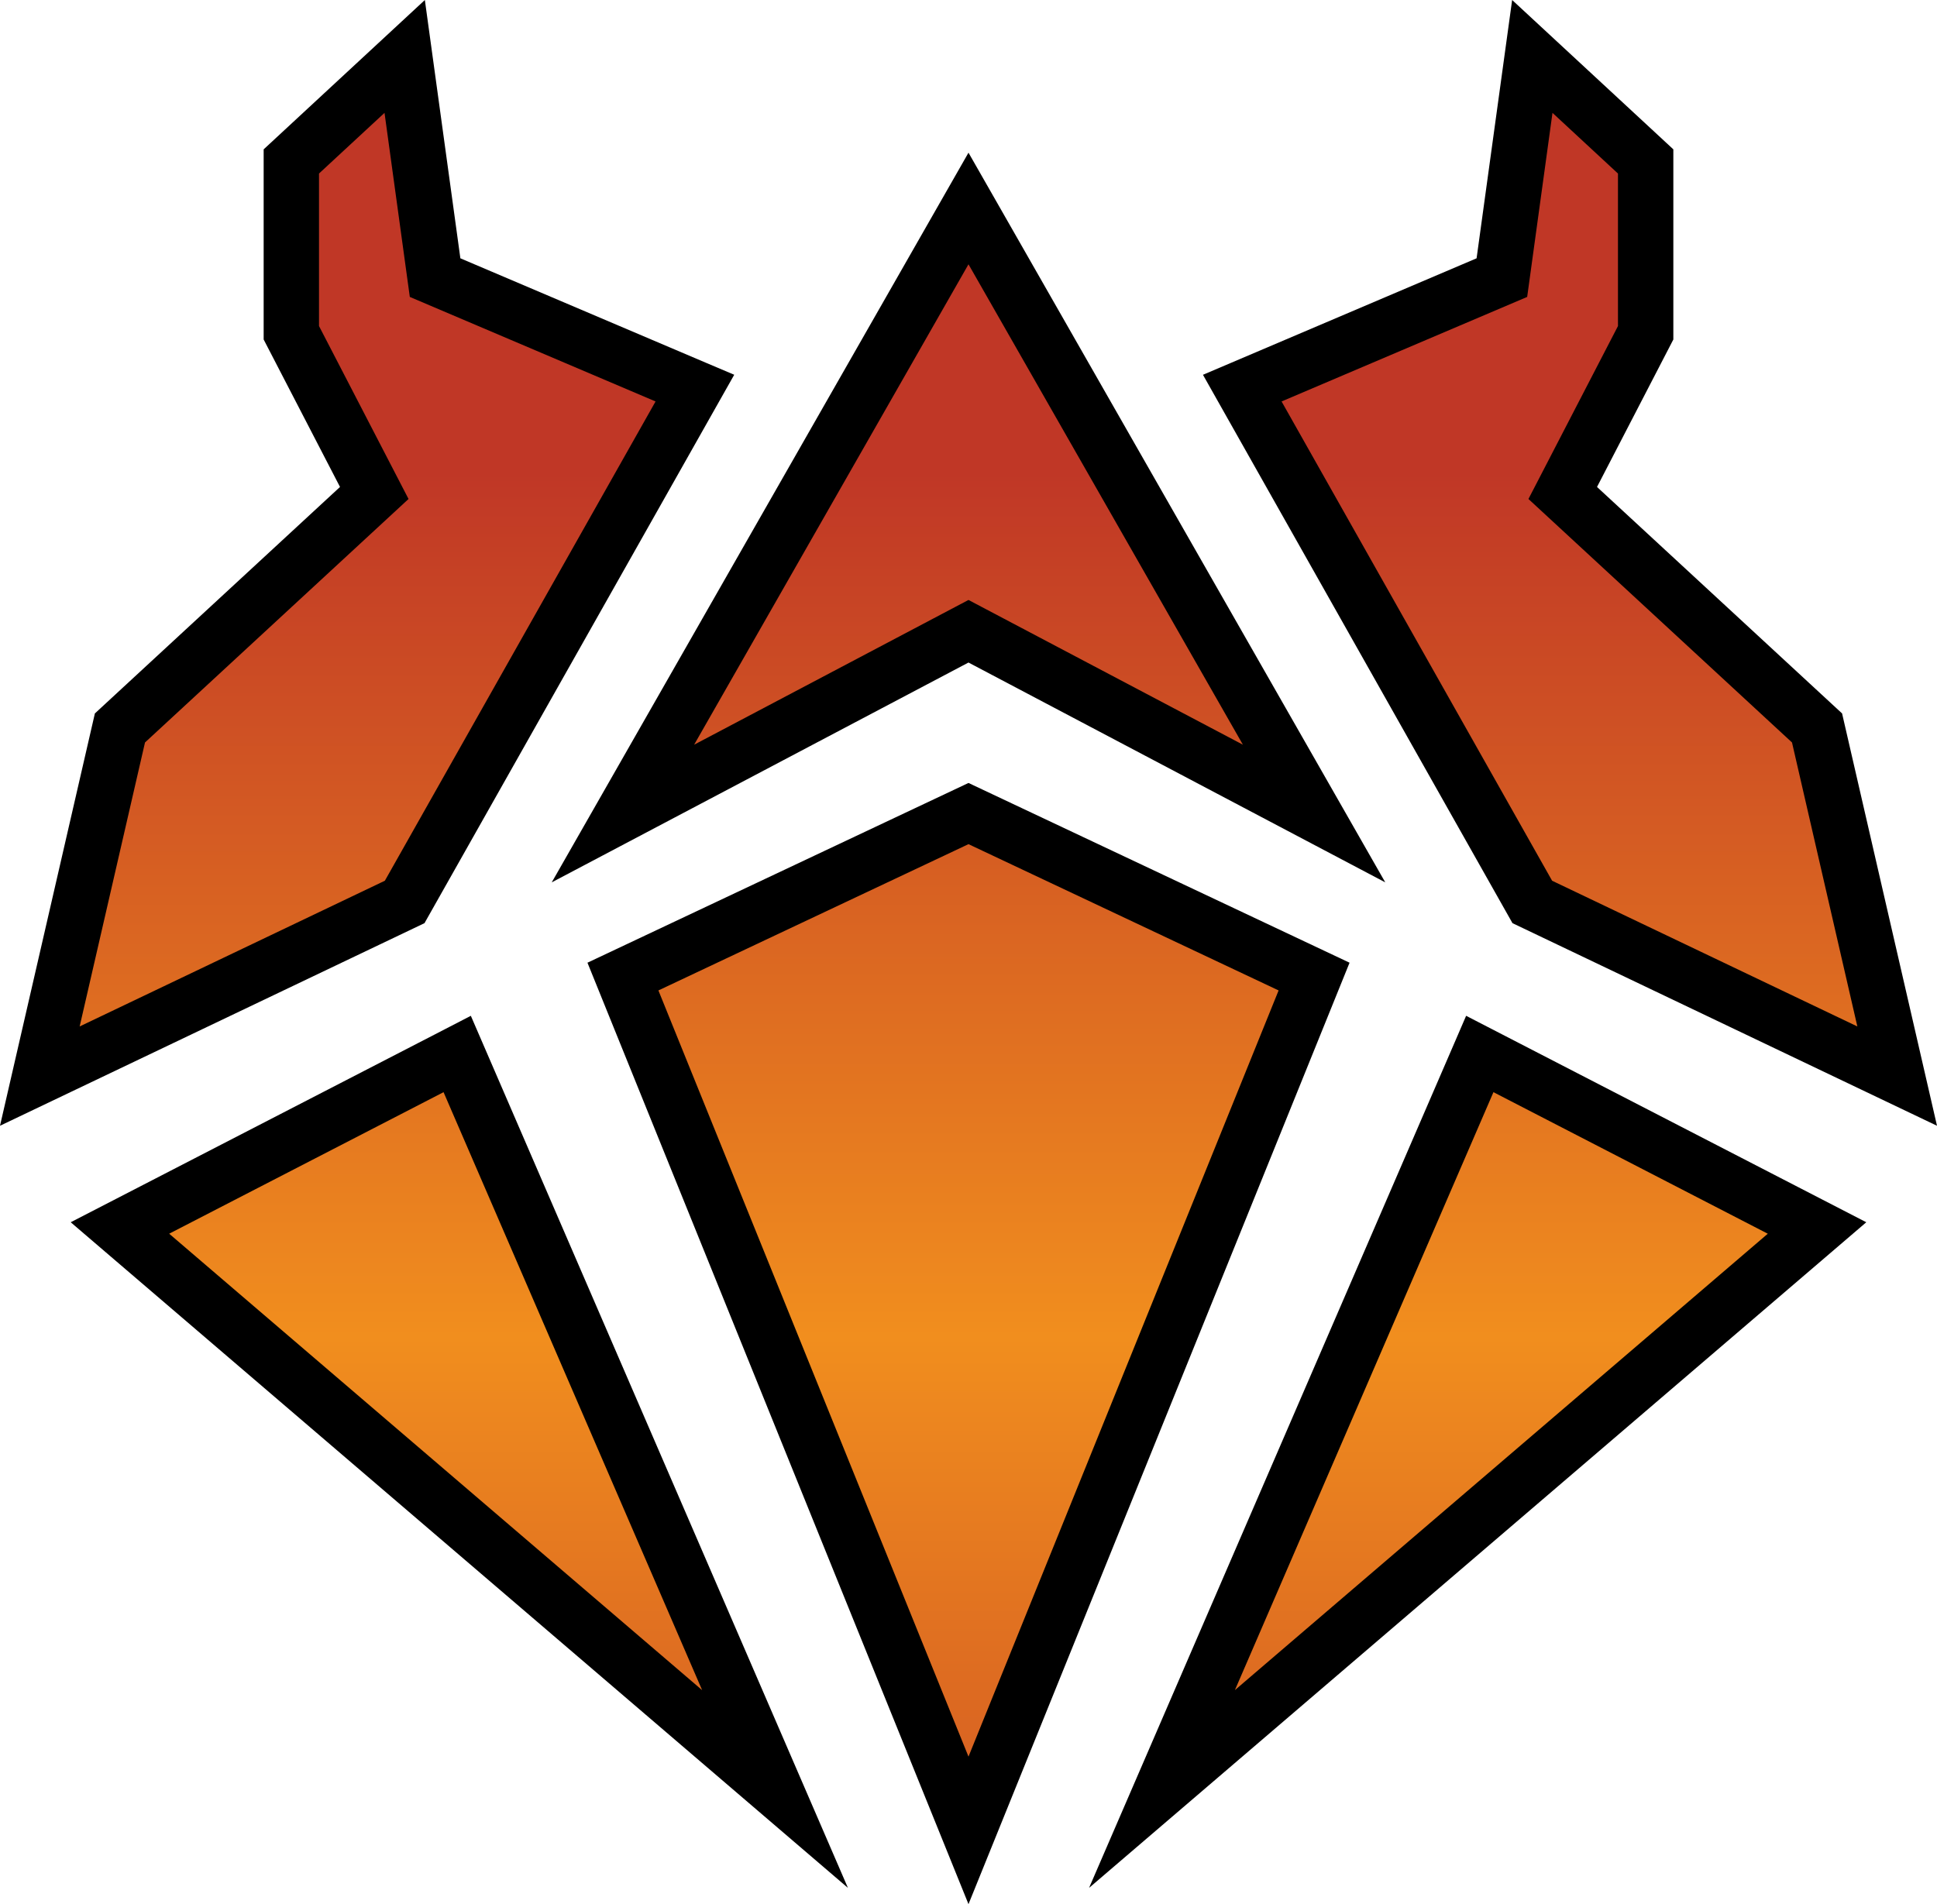 <?xml version="1.0" encoding="UTF-8" standalone="no"?>
<svg
   width="109.525"
   height="107.693"
   viewBox="0 0 109.525 107.693"
   version="1.1"
   xml:space="preserve"
   style="clip-rule:evenodd;fill-rule:evenodd;stroke-linecap:round;stroke-miterlimit:5"
   id="svg4"
   xmlns="http://www.w3.org/2000/svg"
   xmlns:svg="http://www.w3.org/2000/svg">
  <defs>
    <!-- This is the gradient that will actually be used on
     the cards. The colors themselves will be provided by the
     template, but the x values, y values, and offsets will be
     used from the SVG. -->
    <linearGradient id="rarity" x1="0" y1="1" x2="0" y2="0">
      <stop offset="0" style="stop-color:rgb(192,55,38);stop-opacity:1" id="stop2" />
      <stop offset="0.125" style="stop-color:rgb(192,55,38);stop-opacity:1" id="stop4" />
      <stop offset="0.5" style="stop-color:rgb(241,142,30);stop-opacity:1" id="stop6" />
      <stop offset="0.875" style="stop-color:rgb(192,55,38);stop-opacity:1" id="stop8" />
      <stop offset="1" style="stop-color:rgb(192,55,38);stop-opacity:1" id="stop10" />
    </linearGradient>
    <!-- These gradients are here so that you can visualize
     what the set symbol would like like in that rarity. The
     only gradient that matters in the end is the "rarity"
     gradient. -->
    <linearGradient id="mythic" x1="0" y1="1" x2="1" y2="0">
      <stop offset="0" style="stop-color:rgb(192,55,38);stop-opacity:1"/>
      <stop offset="0.125" style="stop-color:rgb(192,55,38);stop-opacity:1"/>
      <stop offset="0.5" style="stop-color:rgb(241,142,30);stop-opacity:1"/>
      <stop offset="0.875" style="stop-color:rgb(192,55,38);stop-opacity:1"/>
      <stop offset="1" style="stop-color:rgb(192,55,38);stop-opacity:1"/>
    </linearGradient>
    <linearGradient id="rare" x1="0" y1="1" x2="1" y2="0">
      <stop offset="0" style="stop-color:rgb(146,116,67);stop-opacity:1"/>
      <stop offset="0.125" style="stop-color:rgb(146,116,67);stop-opacity:1"/>
      <stop offset="0.5" style="stop-color:rgb(211,178,108);stop-opacity:1"/>
      <stop offset="0.875" style="stop-color:rgb(146,116,67);stop-opacity:1"/>
      <stop offset="1" style="stop-color:rgb(146,116,67);stop-opacity:1"/>
    </linearGradient>
    <linearGradient id="special" x1="0" y1="1" x2="1" y2="0">
      <stop offset="0" style="stop-color:rgb(76, 56, 106);stop-opacity:1"/>
      <stop offset="0.125" style="stop-color:rgb(76, 56, 106);stop-opacity:1"/>
      <stop offset="0.5" style="stop-color:rgb(201, 173, 221);stop-opacity:1"/>
      <stop offset="0.875" style="stop-color:rgb(76, 56, 106);stop-opacity:1"/>
      <stop offset="1" style="stop-color:rgb(76, 56, 106);stop-opacity:1"/>
    </linearGradient>
    <linearGradient id="uncommon" x1="0" y1="1" x2="1" y2="0">
      <stop offset="0" style="stop-color:rgb(98,110,119);stop-opacity:1"/>
      <stop offset="0.125" style="stop-color:rgb(98,110,119);stop-opacity:1"/>
      <stop offset="0.5" style="stop-color:rgb(196,222,238);stop-opacity:1"/>
      <stop offset="0.875" style="stop-color:rgb(98,110,119);stop-opacity:1"/>
      <stop offset="1" style="stop-color:rgb(98,110,119);stop-opacity:1"/>
    </linearGradient>
    <linearGradient id="common" x1="0" y1="1" x2="1" y2="0">
      <stop offset="0" style="stop-color:rgb(0,0,0);stop-opacity:1"/>
    </linearGradient>
    <linearGradient
            id="rarity-outline" x1="0" y1="1" x2="0" y2="1">
      <stop offset="0" style="stop-color:rgb(0,0,0);stop-opacity:1"/>
    </linearGradient>
  </defs>
    <path fill="url(#rarity)" d="m 54.762,103.521 19.54,-48.29 -19.54,-9.22 -19.54,9.22 z m -28.91,-43.91 -19.07,9.84 37.04,31.73 z m 57.82,0 19.07,9.84 -37.04,31.73 z m -44.38,-37.66 -14.69,-6.25 -1.72,-12.51 -6.41,5.94 v 9.69 l 4.69,9.06 -14.38,13.29 -4.53,19.69 20.63,-9.85 z m 30.95,0 14.68,-6.25 1.72,-12.51 6.41,5.94 v 9.69 l -4.69,9.06 14.38,13.29 4.53,19.69 -20.63,-9.85 z m -15.48,13.75 -19.54,10.31 19.54,-34.22 19.54,34.22 z"/>
  <path fill="url(#rarity-outline)" d="M 24.023,0 14.908,8.447 V 19.201 L 19.225,27.541 5.365,40.35 0,63.67 24.002,52.211 41.516,21.195 39.904,20.512 26.031,14.609 Z M 85.502,0 83.492,14.609 68.02,21.197 68.879,22.721 85.521,52.211 109.525,63.67 104.158,40.35 90.301,27.541 94.617,19.201 V 8.447 Z M 21.742,6.383 23.172,16.793 37.068,22.705 21.762,49.811 4.504,58.053 8.199,41.992 23.1,28.221 l -5.062,-9.781 V 9.814 Z m 66.041,0 3.703,3.432 v 8.625 l -5.062,9.781 14.902,13.771 3.695,16.061 L 87.762,49.812 72.465,22.705 86.352,16.793 Z M 54.762,8.635 31.197,49.904 54.762,37.471 78.328,49.904 Z m 0,6.313 15.516,27.17 -15.516,-8.186 -0.73,0.385 -14.783,7.801 z m 0,29.334 -21.545,10.166 21.545,53.246 1.451,-3.586 20.096,-49.66 z m 0,3.461 17.535,8.273 L 54.762,99.35 37.229,56.016 Z M 26.623,57.451 25.135,58.221 3.998,69.127 47.945,106.773 Z m 56.277,0 -0.664,1.539 -20.656,47.783 43.947,-37.646 z M 25.08,61.77 39.701,95.59 9.566,69.775 Z m 59.365,0 15.512,8.006 -30.131,25.812 z"/>
</svg>
